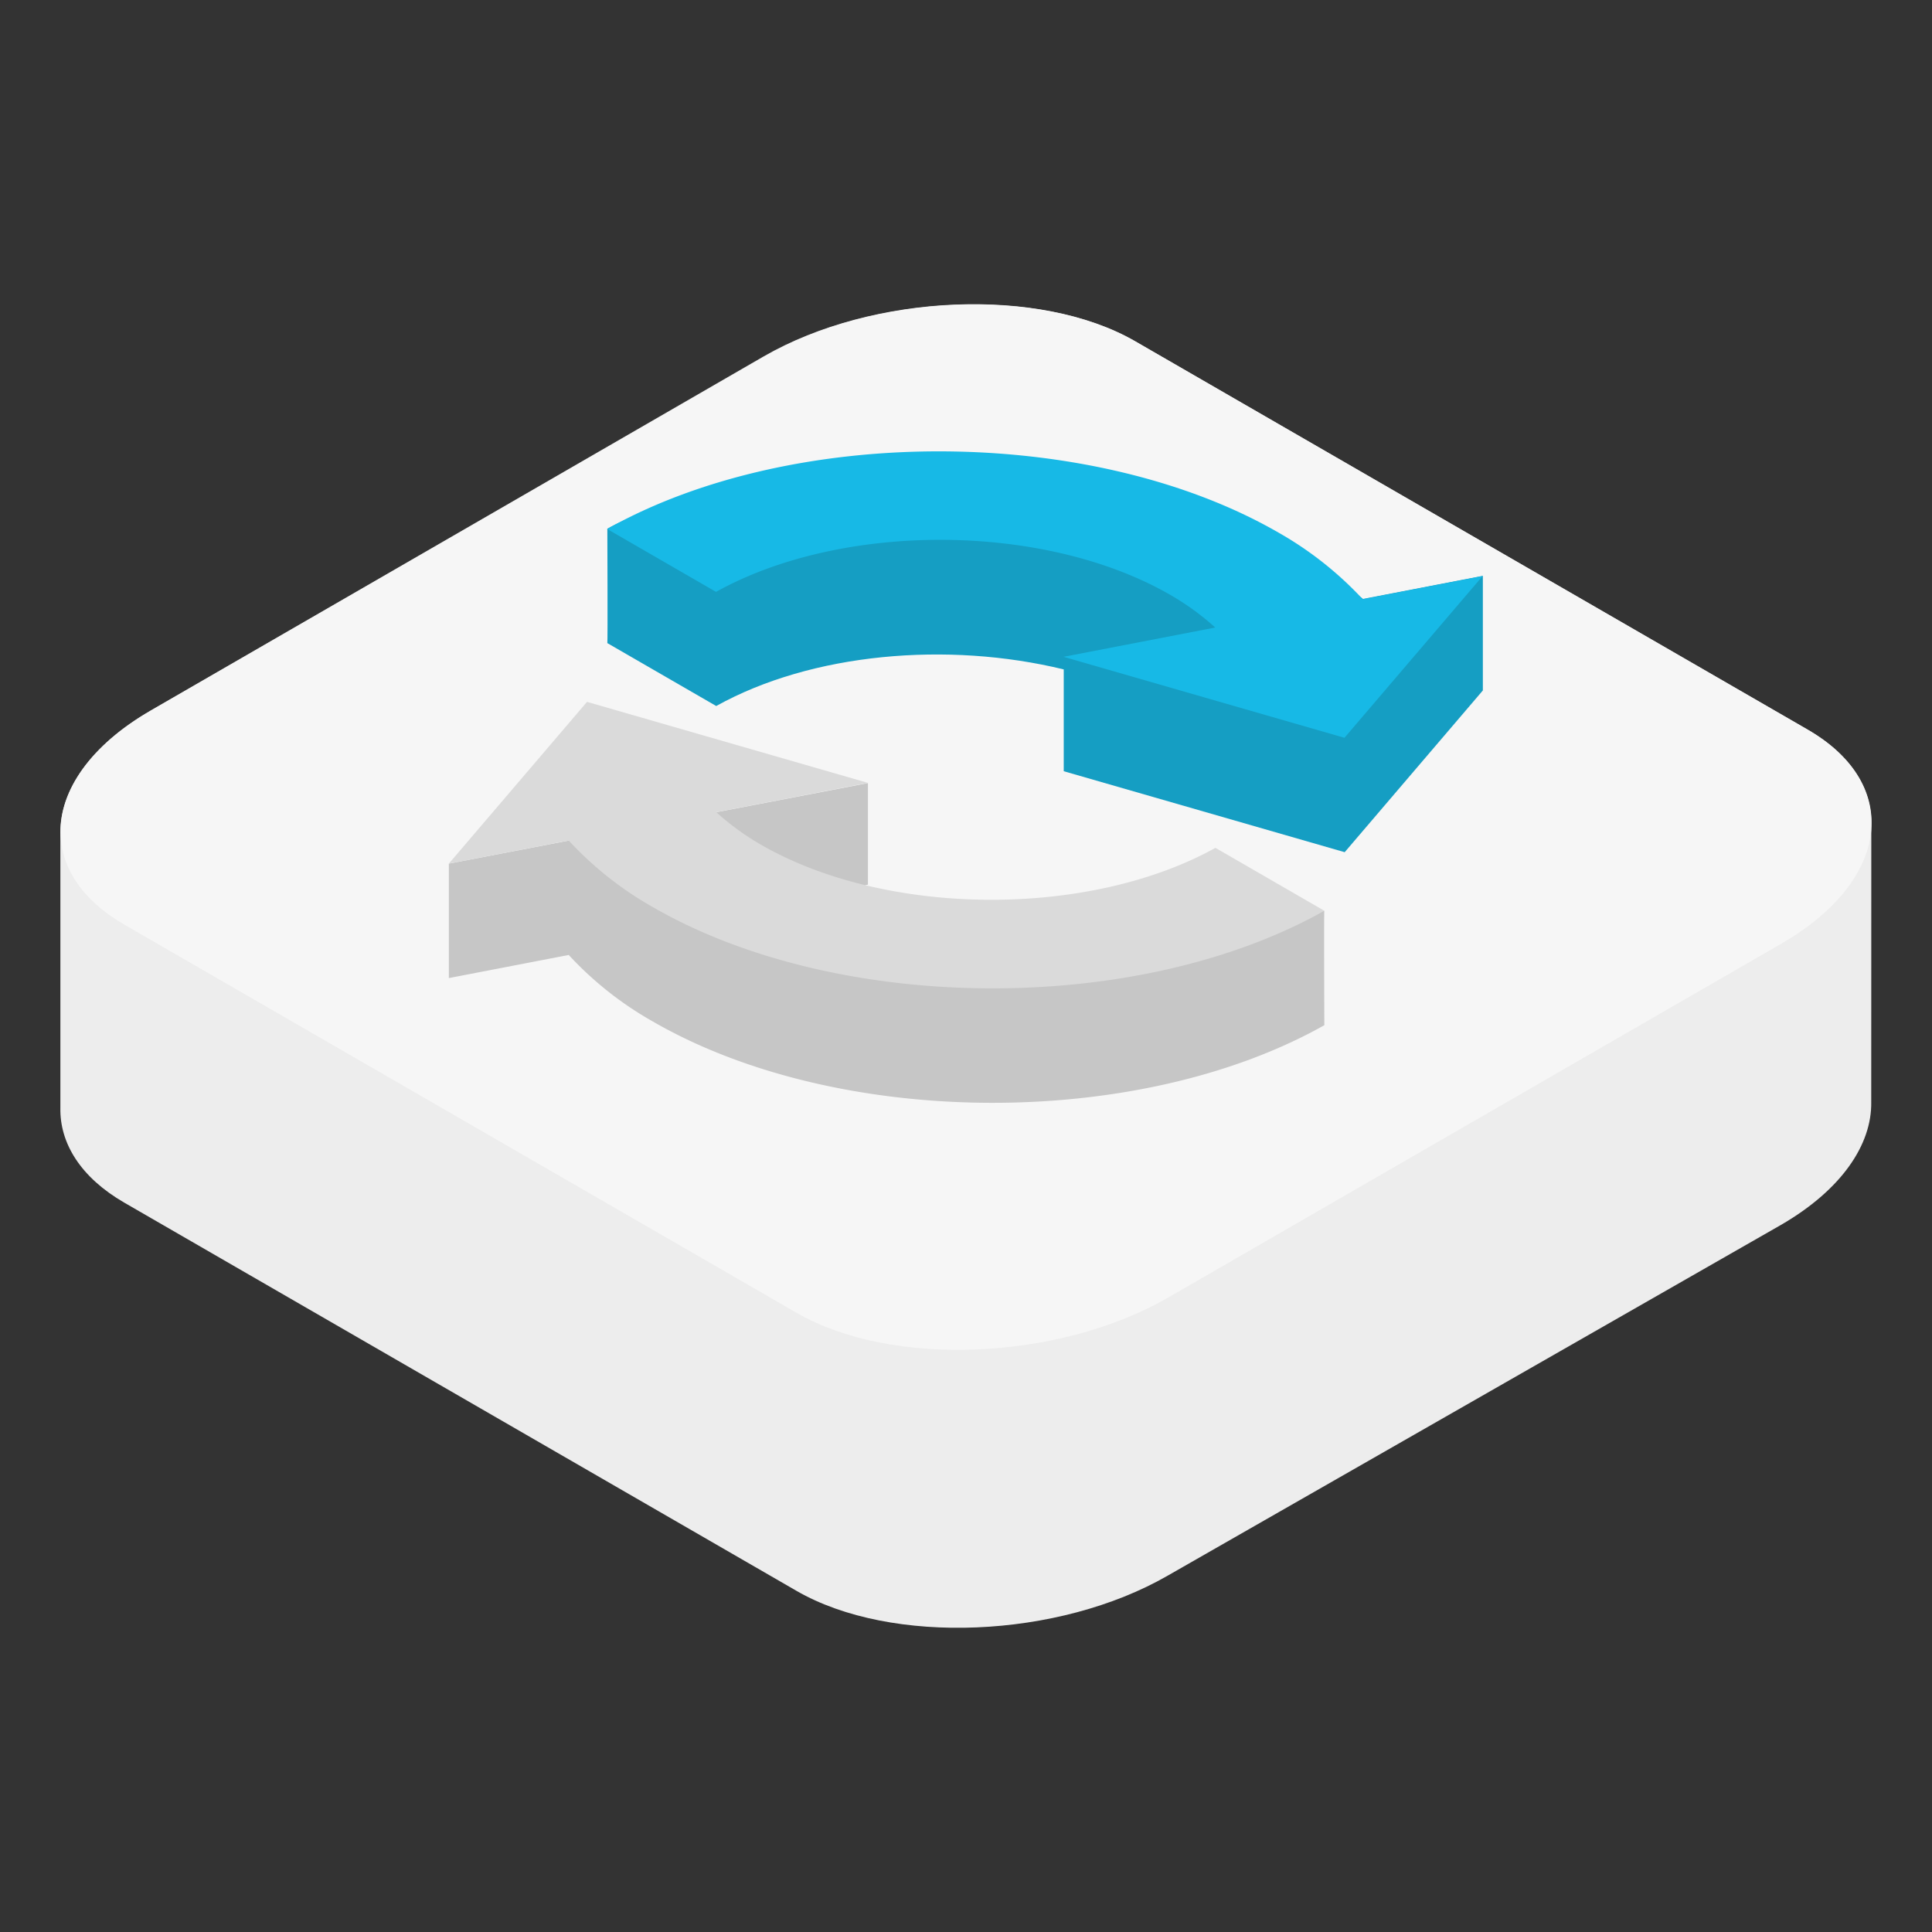 <svg id="Layer_1" data-name="Layer 1" xmlns="http://www.w3.org/2000/svg" viewBox="0 0 128 128"><rect x="0" y="0" width="128" height="128" fill="#333333" stroke="none"/><title>Develop-icons</title><path d="M123.979,54.611c.045-2.349-1.349-4.608-4.229-6.275L75.191,22.6c-6.275-3.622-17.339-3.168-24.6,1.015L10,47.063c-4.016,2.319-6.047,5.32-6,8.154V73.4c-.045,2.349,1.349,4.608,4.229,6.275L52.774,105.4c6.275,3.622,17.339,3.168,24.6-1.015l40.6-23.22c4.016-2.319,6.047-5.32,6-8.154Z" fill="#ededed"/><path d="M52.79,86.985,8.245,61.264c-6.275-3.622-5.487-10.018,1.773-14.2l40.6-23.432c7.245-4.183,18.309-4.638,24.6-1.015l44.545,25.72c6.275,3.622,5.487,10.018-1.773,14.2l-40.6,23.432C70.129,90.152,59.064,90.607,52.79,86.985Z" fill="#f6f6f6"/><path d="M87.74,60.34s-26.615,3.077-30.419-1.7l.182-.03V51.882L29.737,57.218V64.8l7.942-1.531a22.91,22.91,0,0,0,5.578,4.411c12.292,7.093,32.147,7.184,44.484.242C87.74,67.918,87.71,60.355,87.74,60.34Z" fill="#c6c6c6"/><path d="M98.244,38.151,90.3,39.682c-1.44-1.576-37.739-11.595-50.062-4.653,0,0,.03,7.563,0,7.578l7.214,4.168c6.32-3.516,15.323-4.3,23.023-2.425h0v6.745L89.089,56.46l9.154-10.716V38.151Z" fill="#159ec3"/><path d="M37.679,55.687A22.91,22.91,0,0,0,43.256,60.1C55.548,67.19,75.4,67.281,87.74,60.34l-7.214-4.168c-8.381,4.653-21.795,4.592-30.116-.212a17.1,17.1,0,0,1-2.956-2.152L57.5,51.867,38.891,46.5,29.737,57.218Z" fill="#dadada"/><path d="M77.555,39.424a17.1,17.1,0,0,1,2.956,2.152l-10.049,1.94,18.612,5.365,9.154-10.716L90.287,39.7a23.278,23.278,0,0,0-5.578-4.411c-12.292-7.093-32.147-7.184-44.484-.243l7.214,4.168C55.836,34.544,69.249,34.619,77.555,39.424Z" fill="#17b9e6"/></svg>